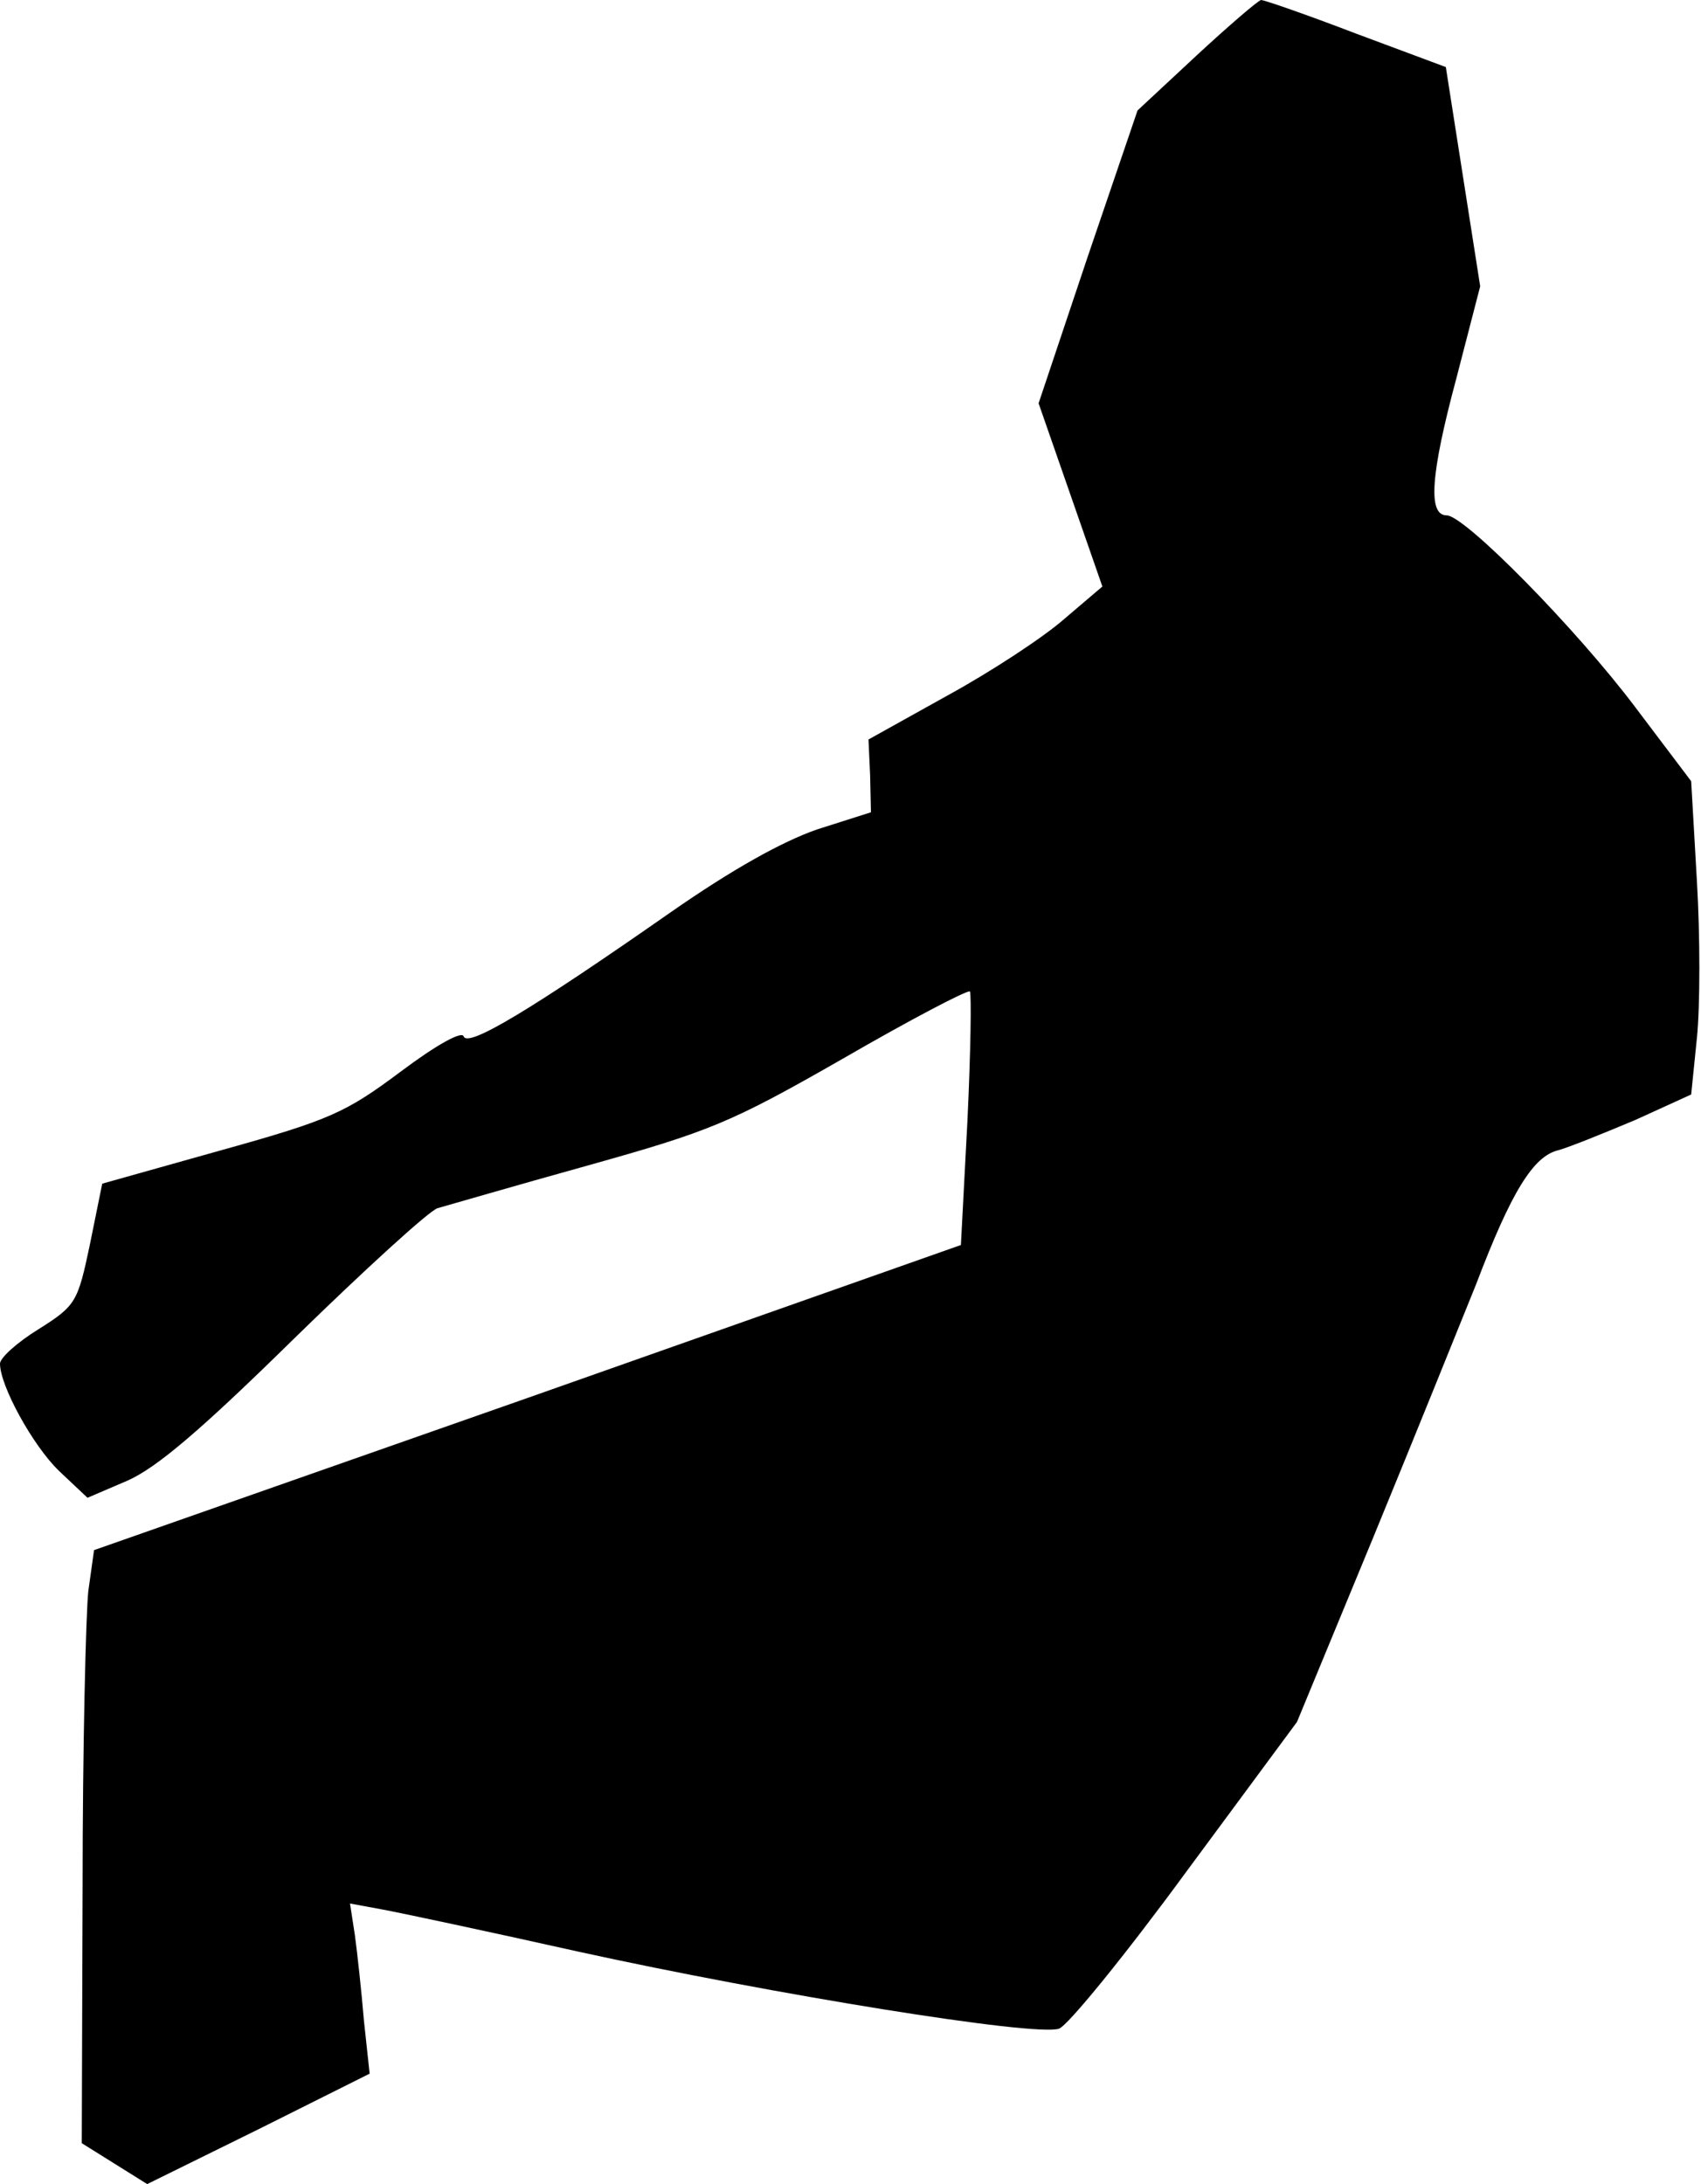 <?xml version="1.0" standalone="no"?>
<!DOCTYPE svg PUBLIC "-//W3C//DTD SVG 20010904//EN"
 "http://www.w3.org/TR/2001/REC-SVG-20010904/DTD/svg10.dtd">
<svg version="1.0" xmlns="http://www.w3.org/2000/svg"
 width="208pt" height="267pt" viewBox="0 0 208 267"
 preserveAspectRatio="xMidYMid meet">
<g transform="translate(0,267) scale(0.1,-0.1)"
fill="#000000" stroke="none">
<path fill="#000000" stroke="none" d="M1463 2602 l-72 -67 -61 -179 -60 -179
39 -112 39 -112 -47 -40 c-25 -22 -89 -64 -142 -93 l-97 -54 2 -44 1 -45 -66
-21 c-43 -15 -104 -49 -180 -102 -169 -118 -247 -165 -252 -151 -2 7 -33 -10
-77 -43 -67 -50 -86 -59 -219 -96 l-146 -41 -15 -74 c-15 -71 -17 -75 -63
-104 -26 -16 -47 -35 -47 -42 0 -27 40 -100 72 -131 l35 -33 49 21 c36 16 90
62 204 174 86 84 165 156 175 159 11 3 93 27 183 52 150 42 175 52 313 131 83
48 152 84 155 82 2 -3 1 -74 -3 -158 l-8 -152 -530 -187 -530 -186 -7 -50 c-3
-28 -7 -191 -7 -362 l-1 -313 40 -25 40 -25 136 67 136 68 -7 65 c-3 36 -8 82
-11 104 l-6 39 38 -7 c22 -4 130 -27 242 -52 237 -52 558 -104 587 -94 11 4
81 90 155 191 l136 184 93 225 c51 124 107 263 126 310 43 113 70 157 101 164
14 4 56 21 94 37 l68 31 7 69 c4 39 4 125 0 192 l-7 122 -68 90 c-73 97 -209
235 -231 235 -23 0 -20 49 12 168 l29 112 -21 134 -21 134 -110 41 c-60 23
-112 41 -116 41 -4 -1 -39 -31 -79 -68z"/>
</g>
</svg>
